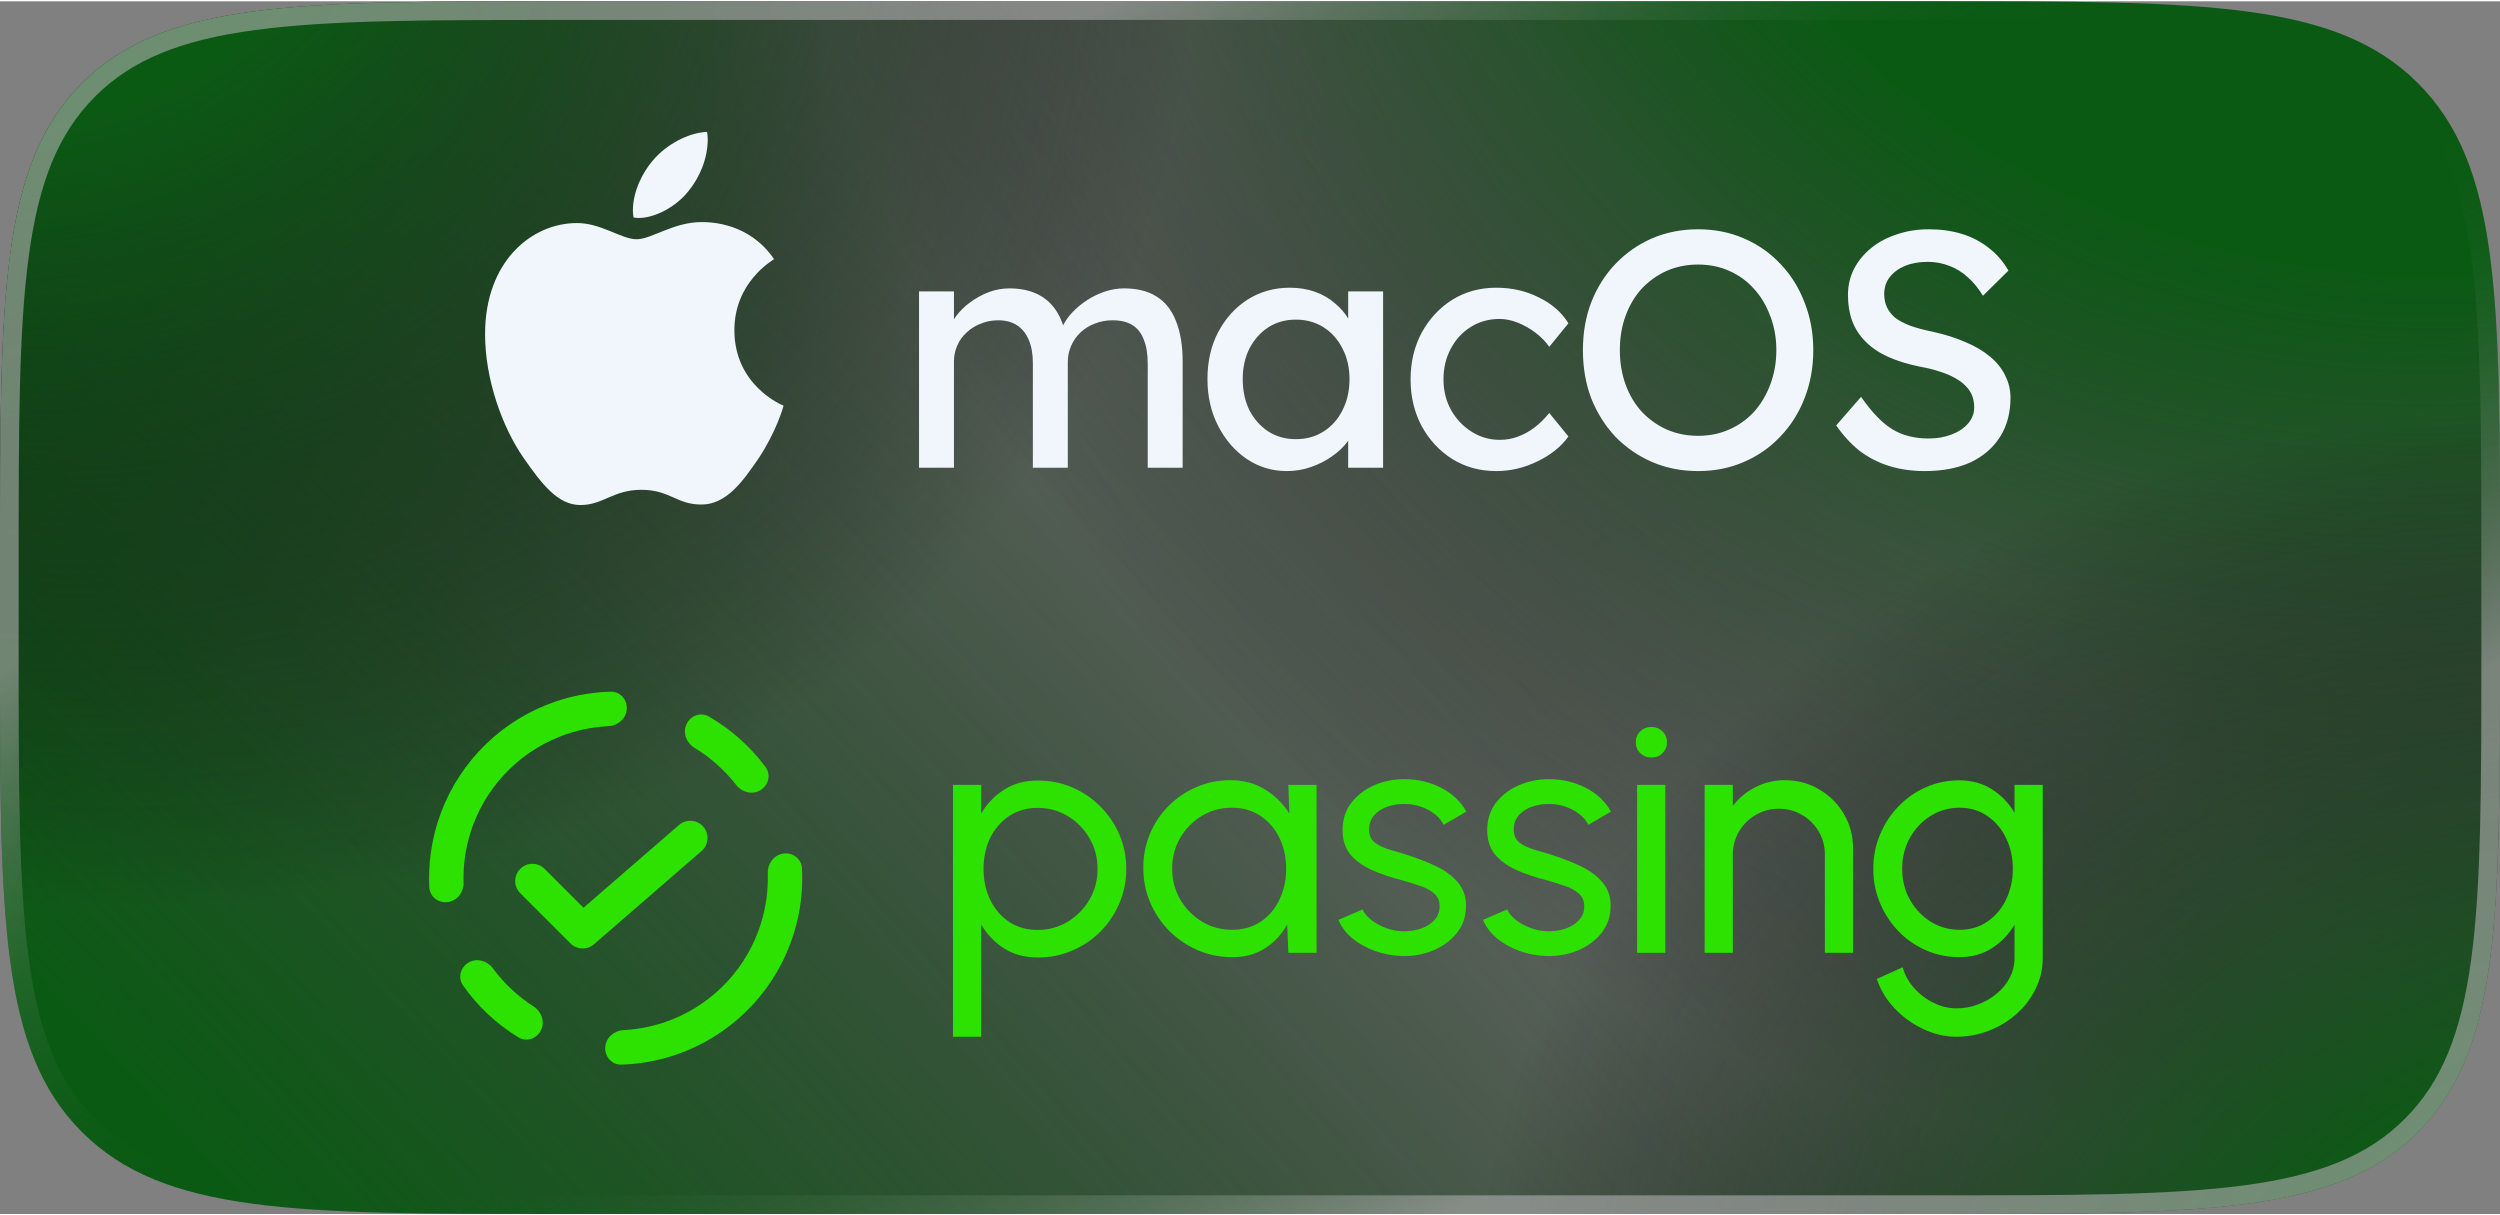 
            <svg xmlns="http://www.w3.org/2000/svg" width="144" height="70" viewBox="0 0 134 65" fill="none">
                <rect x="0" y="0" width="134" height="65" fill="#808080" stroke="none"/>
                <path d="M0 30C0 15.858 0 8.787 4.393 4.393C8.787 0 15.858 0 30 0H104C118.142 0 125.213 0 129.607 4.393C134 8.787 134 15.858 134 30V35C134 49.142 134 56.213 129.607 60.607C125.213 65 118.142 65 104 65H30C15.858 65 8.787 65 4.393 60.607C0 56.213 0 49.142 0 35V30Z" fill="url(#badge-macos-background0)"/>
                <path d="M0 30C0 15.858 0 8.787 4.393 4.393C8.787 0 15.858 0 30 0H104C118.142 0 125.213 0 129.607 4.393C134 8.787 134 15.858 134 30V35C134 49.142 134 56.213 129.607 60.607C125.213 65 118.142 65 104 65H30C15.858 65 8.787 65 4.393 60.607C0 56.213 0 49.142 0 35V30Z" fill="url(#badge-macos-background1)"/>
                <path d="M0 30C0 15.858 0 8.787 4.393 4.393C8.787 0 15.858 0 30 0H104C118.142 0 125.213 0 129.607 4.393C134 8.787 134 15.858 134 30V35C134 49.142 134 56.213 129.607 60.607C125.213 65 118.142 65 104 65H30C15.858 65 8.787 65 4.393 60.607C0 56.213 0 49.142 0 35V30Z" fill="url(#badge-macos-background2)"/>
                <path d="M0 30C0 15.858 0 8.787 4.393 4.393C8.787 0 15.858 0 30 0H104C118.142 0 125.213 0 129.607 4.393C134 8.787 134 15.858 134 30V35C134 49.142 134 56.213 129.607 60.607C125.213 65 118.142 65 104 65H30C15.858 65 8.787 65 4.393 60.607C0 56.213 0 49.142 0 35V30Z" fill="url(#badge-macos-background3)"/>
                <path fill-rule="evenodd" clip-rule="evenodd" d="M104 1H30C22.901 1 17.677 1.002 13.674 1.54C9.7 2.075 7.08 3.121 5.101 5.101C3.121 7.08 2.075 9.7 1.54 13.674C1.002 17.677 1 22.901 1 30V35C1 42.099 1.002 47.323 1.54 51.326C2.075 55.3 3.121 57.92 5.101 59.9C7.08 61.879 9.7 62.925 13.674 63.46C17.677 63.998 22.901 64 30 64H104C111.099 64 116.323 63.998 120.326 63.46C124.3 62.925 126.92 61.879 128.899 59.9C130.879 57.92 131.925 55.3 132.46 51.326C132.998 47.323 133 42.099 133 35V30C133 22.901 132.998 17.677 132.46 13.674C131.925 9.7 130.879 7.08 128.899 5.101C126.92 3.121 124.3 2.075 120.326 1.54C116.323 1.002 111.099 1 104 1ZM4.393 4.393C0 8.787 0 15.858 0 30V35C0 49.142 0 56.213 4.393 60.607C8.787 65 15.858 65 30 65H104C118.142 65 125.213 65 129.607 60.607C134 56.213 134 49.142 134 35V30C134 15.858 134 8.787 129.607 4.393C125.213 0 118.142 0 104 0H30C15.858 0 8.787 0 4.393 4.393Z" fill="url(#badge-macos-stroke0)"/>
                <path fill-rule="evenodd" clip-rule="evenodd" d="M104 1H30C22.901 1 17.677 1.002 13.674 1.54C9.7 2.075 7.08 3.121 5.101 5.101C3.121 7.08 2.075 9.7 1.54 13.674C1.002 17.677 1 22.901 1 30V35C1 42.099 1.002 47.323 1.54 51.326C2.075 55.3 3.121 57.92 5.101 59.9C7.08 61.879 9.7 62.925 13.674 63.46C17.677 63.998 22.901 64 30 64H104C111.099 64 116.323 63.998 120.326 63.46C124.3 62.925 126.92 61.879 128.899 59.9C130.879 57.92 131.925 55.3 132.46 51.326C132.998 47.323 133 42.099 133 35V30C133 22.901 132.998 17.677 132.46 13.674C131.925 9.7 130.879 7.08 128.899 5.101C126.92 3.121 124.3 2.075 120.326 1.54C116.323 1.002 111.099 1 104 1ZM4.393 4.393C0 8.787 0 15.858 0 30V35C0 49.142 0 56.213 4.393 60.607C8.787 65 15.858 65 30 65H104C118.142 65 125.213 65 129.607 60.607C134 56.213 134 49.142 134 35V30C134 15.858 134 8.787 129.607 4.393C125.213 0 118.142 0 104 0H30C15.858 0 8.787 0 4.393 4.393Z" fill="url(#badge-macos-stroke1)"/>

                
        <svg x="26" y="7">
            <path d="M23.26 18V8.55H25.132V10.566L24.79 10.782C24.886 10.47 25.036 10.17 25.24 9.882C25.456 9.594 25.714 9.342 26.014 9.126C26.326 8.898 26.656 8.718 27.004 8.586C27.364 8.454 27.73 8.388 28.102 8.388C28.642 8.388 29.116 8.478 29.524 8.658C29.932 8.838 30.268 9.108 30.532 9.468C30.796 9.828 30.988 10.278 31.108 10.818L30.82 10.746L30.946 10.44C31.078 10.164 31.258 9.906 31.486 9.666C31.726 9.414 31.996 9.192 32.296 9C32.596 8.808 32.914 8.658 33.25 8.55C33.586 8.442 33.916 8.388 34.24 8.388C34.948 8.388 35.53 8.532 35.986 8.82C36.454 9.108 36.802 9.546 37.03 10.134C37.27 10.722 37.39 11.454 37.39 12.33V18H35.518V12.438C35.518 11.898 35.446 11.46 35.302 11.124C35.17 10.776 34.966 10.518 34.69 10.35C34.414 10.182 34.06 10.098 33.628 10.098C33.292 10.098 32.974 10.158 32.674 10.278C32.386 10.386 32.134 10.542 31.918 10.746C31.702 10.95 31.534 11.19 31.414 11.466C31.294 11.73 31.234 12.024 31.234 12.348V18H29.362V12.402C29.362 11.91 29.29 11.496 29.146 11.16C29.002 10.812 28.792 10.548 28.516 10.368C28.24 10.188 27.904 10.098 27.508 10.098C27.172 10.098 26.86 10.158 26.572 10.278C26.284 10.386 26.032 10.542 25.816 10.746C25.6 10.938 25.432 11.172 25.312 11.448C25.192 11.712 25.132 12 25.132 12.312V18H23.26ZM42.968 18.18C42.188 18.18 41.474 17.964 40.826 17.532C40.19 17.1 39.68 16.512 39.296 15.768C38.912 15.024 38.72 14.184 38.72 13.248C38.72 12.3 38.912 11.46 39.296 10.728C39.692 9.984 40.22 9.402 40.88 8.982C41.552 8.562 42.302 8.352 43.13 8.352C43.622 8.352 44.072 8.424 44.48 8.568C44.888 8.712 45.242 8.916 45.542 9.18C45.854 9.432 46.106 9.726 46.298 10.062C46.502 10.398 46.628 10.758 46.676 11.142L46.262 10.998V8.55H48.134V18H46.262V15.75L46.694 15.624C46.622 15.948 46.472 16.266 46.244 16.578C46.028 16.878 45.746 17.148 45.398 17.388C45.062 17.628 44.684 17.82 44.264 17.964C43.856 18.108 43.424 18.18 42.968 18.18ZM43.454 16.47C44.018 16.47 44.516 16.332 44.948 16.056C45.38 15.78 45.716 15.402 45.956 14.922C46.208 14.43 46.334 13.872 46.334 13.248C46.334 12.636 46.208 12.09 45.956 11.61C45.716 11.13 45.38 10.752 44.948 10.476C44.516 10.2 44.018 10.062 43.454 10.062C42.902 10.062 42.41 10.2 41.978 10.476C41.558 10.752 41.222 11.13 40.97 11.61C40.73 12.09 40.61 12.636 40.61 13.248C40.61 13.872 40.73 14.43 40.97 14.922C41.222 15.402 41.558 15.78 41.978 16.056C42.41 16.332 42.902 16.47 43.454 16.47ZM54.197 18.18C53.321 18.18 52.535 17.964 51.839 17.532C51.155 17.1 50.609 16.512 50.201 15.768C49.805 15.024 49.607 14.19 49.607 13.266C49.607 12.342 49.805 11.508 50.201 10.764C50.609 10.02 51.155 9.432 51.839 9C52.535 8.568 53.321 8.352 54.197 8.352C55.037 8.352 55.799 8.526 56.483 8.874C57.179 9.21 57.707 9.672 58.067 10.26L57.041 11.52C56.849 11.244 56.603 10.992 56.303 10.764C56.003 10.536 55.685 10.356 55.349 10.224C55.013 10.092 54.689 10.026 54.377 10.026C53.801 10.026 53.285 10.17 52.829 10.458C52.385 10.734 52.031 11.118 51.767 11.61C51.503 12.102 51.371 12.654 51.371 13.266C51.371 13.878 51.509 14.43 51.785 14.922C52.061 15.402 52.427 15.786 52.883 16.074C53.339 16.362 53.843 16.506 54.395 16.506C54.719 16.506 55.031 16.452 55.331 16.344C55.643 16.236 55.943 16.074 56.231 15.858C56.519 15.642 56.789 15.378 57.041 15.066L58.067 16.326C57.683 16.866 57.131 17.31 56.411 17.658C55.703 18.006 54.965 18.18 54.197 18.18ZM65.018 18.18C64.13 18.18 63.308 18.018 62.552 17.694C61.808 17.37 61.154 16.92 60.59 16.344C60.038 15.756 59.606 15.072 59.294 14.292C58.994 13.5 58.844 12.636 58.844 11.7C58.844 10.764 58.994 9.906 59.294 9.126C59.606 8.334 60.038 7.65 60.59 7.074C61.154 6.486 61.808 6.03 62.552 5.706C63.308 5.382 64.13 5.22 65.018 5.22C65.906 5.22 66.722 5.382 67.466 5.706C68.222 6.03 68.876 6.486 69.428 7.074C69.992 7.662 70.424 8.352 70.724 9.144C71.036 9.924 71.192 10.776 71.192 11.7C71.192 12.624 71.036 13.482 70.724 14.274C70.424 15.054 69.992 15.738 69.428 16.326C68.876 16.914 68.222 17.37 67.466 17.694C66.722 18.018 65.906 18.18 65.018 18.18ZM65.018 16.29C65.63 16.29 66.188 16.176 66.692 15.948C67.208 15.72 67.652 15.402 68.024 14.994C68.396 14.574 68.684 14.088 68.888 13.536C69.104 12.972 69.212 12.36 69.212 11.7C69.212 11.04 69.104 10.434 68.888 9.882C68.684 9.318 68.396 8.832 68.024 8.424C67.652 8.004 67.208 7.68 66.692 7.452C66.188 7.224 65.63 7.11 65.018 7.11C64.406 7.11 63.842 7.224 63.326 7.452C62.822 7.68 62.378 7.998 61.994 8.406C61.622 8.814 61.334 9.3 61.13 9.864C60.926 10.416 60.824 11.028 60.824 11.7C60.824 12.36 60.926 12.972 61.13 13.536C61.334 14.1 61.622 14.586 61.994 14.994C62.378 15.402 62.822 15.72 63.326 15.948C63.842 16.176 64.406 16.29 65.018 16.29ZM77.172 18.18C76.488 18.18 75.852 18.09 75.264 17.91C74.688 17.73 74.16 17.46 73.68 17.1C73.212 16.728 72.792 16.272 72.42 15.732L73.752 14.202C74.34 15.042 74.904 15.624 75.444 15.948C75.984 16.272 76.626 16.434 77.37 16.434C77.826 16.434 78.24 16.362 78.612 16.218C78.984 16.074 79.278 15.876 79.494 15.624C79.71 15.372 79.818 15.084 79.818 14.76C79.818 14.544 79.782 14.34 79.71 14.148C79.638 13.956 79.524 13.782 79.368 13.626C79.224 13.47 79.032 13.326 78.792 13.194C78.564 13.062 78.294 12.948 77.982 12.852C77.67 12.744 77.31 12.654 76.902 12.582C76.254 12.45 75.69 12.276 75.21 12.06C74.73 11.844 74.328 11.574 74.004 11.25C73.68 10.926 73.44 10.56 73.284 10.152C73.128 9.732 73.05 9.264 73.05 8.748C73.05 8.244 73.158 7.776 73.374 7.344C73.602 6.912 73.908 6.54 74.292 6.228C74.688 5.904 75.15 5.658 75.678 5.49C76.206 5.31 76.776 5.22 77.388 5.22C78.036 5.22 78.63 5.304 79.17 5.472C79.71 5.64 80.19 5.892 80.61 6.228C81.03 6.552 81.378 6.954 81.654 7.434L80.286 8.784C80.046 8.388 79.776 8.058 79.476 7.794C79.176 7.518 78.846 7.314 78.486 7.182C78.126 7.038 77.742 6.966 77.334 6.966C76.866 6.966 76.458 7.038 76.11 7.182C75.762 7.326 75.486 7.53 75.282 7.794C75.09 8.046 74.994 8.346 74.994 8.694C74.994 8.946 75.042 9.18 75.138 9.396C75.234 9.6 75.378 9.786 75.57 9.954C75.774 10.11 76.044 10.254 76.38 10.386C76.716 10.506 77.118 10.614 77.586 10.71C78.246 10.854 78.834 11.04 79.35 11.268C79.866 11.484 80.304 11.742 80.664 12.042C81.024 12.342 81.294 12.678 81.474 13.05C81.666 13.422 81.762 13.824 81.762 14.256C81.762 15.06 81.576 15.756 81.204 16.344C80.832 16.932 80.304 17.388 79.62 17.712C78.936 18.024 78.12 18.18 77.172 18.18Z" fill="#F0F6FC"/>
            <path d="M15.489 6.819C15.375 6.909 13.363 8.063 13.363 10.629C13.363 13.597 15.923 14.648 16 14.674C15.988 14.738 15.593 16.112 14.65 17.512C13.809 18.744 12.93 19.974 11.594 19.974C10.257 19.974 9.913 19.184 8.37 19.184C6.867 19.184 6.332 20 5.11 20C3.887 20 3.035 18.86 2.054 17.46C0.918 15.816 0 13.261 0 10.837C0 6.949 2.484 4.886 4.929 4.886C6.228 4.886 7.311 5.755 8.127 5.755C8.903 5.755 10.114 4.834 11.592 4.834C12.152 4.834 14.164 4.886 15.489 6.819ZM10.89 3.188C11.501 2.45 11.934 1.426 11.934 0.402C11.934 0.26 11.922 0.116 11.896 0C10.902 0.038 9.719 0.674 9.005 1.516C8.445 2.164 7.922 3.188 7.922 4.226C7.922 4.382 7.948 4.538 7.96 4.588C8.023 4.6 8.125 4.614 8.227 4.614C9.119 4.614 10.242 4.006 10.89 3.188Z" fill="#F0F6FC"/>
        </svg>
    
                
        <svg x="23" y="34">
            <path d="M29.592 21.5H28.08V8H29.592V9.539C29.898 9.011 30.306 8.585 30.816 8.261C31.326 7.931 31.932 7.766 32.634 7.766C33.288 7.766 33.9 7.889 34.47 8.135C35.046 8.381 35.55 8.723 35.982 9.161C36.414 9.593 36.753 10.094 36.999 10.664C37.245 11.234 37.368 11.846 37.368 12.5C37.368 13.154 37.245 13.769 36.999 14.345C36.753 14.921 36.414 15.428 35.982 15.866C35.55 16.298 35.046 16.637 34.47 16.883C33.9 17.129 33.288 17.252 32.634 17.252C31.932 17.252 31.326 17.09 30.816 16.766C30.306 16.436 29.898 16.007 29.592 15.479V21.5ZM32.616 9.233C32.034 9.233 31.524 9.38 31.086 9.674C30.648 9.968 30.309 10.361 30.069 10.853C29.835 11.345 29.718 11.894 29.718 12.5C29.718 13.1 29.835 13.649 30.069 14.147C30.309 14.645 30.645 15.041 31.077 15.335C31.515 15.629 32.028 15.776 32.616 15.776C33.198 15.776 33.732 15.632 34.218 15.344C34.704 15.05 35.094 14.657 35.388 14.165C35.682 13.667 35.829 13.112 35.829 12.5C35.829 11.9 35.685 11.354 35.397 10.862C35.109 10.364 34.722 9.968 34.236 9.674C33.75 9.38 33.21 9.233 32.616 9.233ZM46.056 8H47.568V17H46.056L45.993 15.479C45.711 16.001 45.321 16.424 44.823 16.748C44.331 17.072 43.743 17.234 43.059 17.234C42.399 17.234 41.781 17.111 41.205 16.865C40.629 16.613 40.119 16.268 39.675 15.83C39.237 15.386 38.895 14.876 38.649 14.3C38.403 13.724 38.28 13.103 38.28 12.437C38.28 11.795 38.4 11.189 38.64 10.619C38.88 10.049 39.213 9.551 39.639 9.125C40.071 8.693 40.569 8.357 41.133 8.117C41.697 7.871 42.303 7.748 42.951 7.748C43.659 7.748 44.28 7.916 44.814 8.252C45.348 8.582 45.78 9.011 46.11 9.539L46.056 8ZM43.032 15.767C43.626 15.767 44.139 15.623 44.571 15.335C45.009 15.041 45.345 14.645 45.579 14.147C45.819 13.649 45.939 13.1 45.939 12.5C45.939 11.888 45.819 11.336 45.579 10.844C45.339 10.346 45 9.953 44.562 9.665C44.13 9.371 43.62 9.224 43.032 9.224C42.438 9.224 41.898 9.371 41.412 9.665C40.926 9.959 40.539 10.355 40.251 10.853C39.969 11.345 39.828 11.894 39.828 12.5C39.828 13.106 39.975 13.658 40.269 14.156C40.563 14.648 40.953 15.041 41.439 15.335C41.925 15.623 42.456 15.767 43.032 15.767ZM52.112 17.171C51.626 17.153 51.152 17.063 50.69 16.901C50.234 16.733 49.832 16.508 49.484 16.226C49.142 15.938 48.893 15.608 48.737 15.236L50.033 14.678C50.123 14.882 50.285 15.074 50.519 15.254C50.753 15.434 51.023 15.578 51.329 15.686C51.635 15.794 51.944 15.848 52.256 15.848C52.586 15.848 52.895 15.797 53.183 15.695C53.471 15.593 53.705 15.443 53.885 15.245C54.071 15.041 54.164 14.798 54.164 14.516C54.164 14.216 54.062 13.982 53.858 13.814C53.66 13.64 53.408 13.505 53.102 13.409C52.802 13.307 52.496 13.211 52.184 13.121C51.566 12.965 51.014 12.779 50.528 12.563C50.042 12.341 49.658 12.062 49.376 11.726C49.1 11.384 48.962 10.949 48.962 10.421C48.962 9.863 49.115 9.38 49.421 8.972C49.733 8.564 50.141 8.249 50.645 8.027C51.149 7.805 51.689 7.694 52.265 7.694C52.991 7.694 53.654 7.85 54.254 8.162C54.854 8.474 55.301 8.897 55.595 9.431L54.38 10.142C54.278 9.926 54.122 9.737 53.912 9.575C53.702 9.407 53.462 9.275 53.192 9.179C52.922 9.083 52.646 9.032 52.364 9.026C52.016 9.014 51.689 9.059 51.383 9.161C51.083 9.263 50.84 9.419 50.654 9.629C50.474 9.833 50.384 10.088 50.384 10.394C50.384 10.694 50.48 10.922 50.672 11.078C50.87 11.234 51.125 11.36 51.437 11.456C51.755 11.546 52.1 11.651 52.472 11.771C53.018 11.945 53.528 12.146 54.002 12.374C54.476 12.602 54.857 12.887 55.145 13.229C55.439 13.571 55.583 13.994 55.577 14.498C55.577 15.05 55.412 15.533 55.082 15.947C54.752 16.355 54.323 16.667 53.795 16.883C53.273 17.099 52.712 17.195 52.112 17.171ZM59.864 17.171C59.378 17.153 58.904 17.063 58.442 16.901C57.986 16.733 57.584 16.508 57.236 16.226C56.894 15.938 56.645 15.608 56.489 15.236L57.785 14.678C57.875 14.882 58.037 15.074 58.271 15.254C58.505 15.434 58.775 15.578 59.081 15.686C59.387 15.794 59.696 15.848 60.008 15.848C60.338 15.848 60.647 15.797 60.935 15.695C61.223 15.593 61.457 15.443 61.637 15.245C61.823 15.041 61.916 14.798 61.916 14.516C61.916 14.216 61.814 13.982 61.61 13.814C61.412 13.64 61.16 13.505 60.854 13.409C60.554 13.307 60.248 13.211 59.936 13.121C59.318 12.965 58.766 12.779 58.28 12.563C57.794 12.341 57.41 12.062 57.128 11.726C56.852 11.384 56.714 10.949 56.714 10.421C56.714 9.863 56.867 9.38 57.173 8.972C57.485 8.564 57.893 8.249 58.397 8.027C58.901 7.805 59.441 7.694 60.017 7.694C60.743 7.694 61.406 7.85 62.006 8.162C62.606 8.474 63.053 8.897 63.347 9.431L62.132 10.142C62.03 9.926 61.874 9.737 61.664 9.575C61.454 9.407 61.214 9.275 60.944 9.179C60.674 9.083 60.398 9.032 60.116 9.026C59.768 9.014 59.441 9.059 59.135 9.161C58.835 9.263 58.592 9.419 58.406 9.629C58.226 9.833 58.136 10.088 58.136 10.394C58.136 10.694 58.232 10.922 58.424 11.078C58.622 11.234 58.877 11.36 59.189 11.456C59.507 11.546 59.852 11.651 60.224 11.771C60.77 11.945 61.28 12.146 61.754 12.374C62.228 12.602 62.609 12.887 62.897 13.229C63.191 13.571 63.335 13.994 63.329 14.498C63.329 15.05 63.164 15.533 62.834 15.947C62.504 16.355 62.075 16.667 61.547 16.883C61.025 17.099 60.464 17.195 59.864 17.171ZM64.748 8H66.26V17H64.748V8ZM65.522 6.533C65.282 6.533 65.081 6.455 64.919 6.299C64.757 6.143 64.676 5.948 64.676 5.714C64.676 5.48 64.757 5.285 64.919 5.129C65.081 4.973 65.279 4.895 65.513 4.895C65.747 4.895 65.945 4.973 66.107 5.129C66.269 5.285 66.35 5.48 66.35 5.714C66.35 5.948 66.269 6.143 66.107 6.299C65.951 6.455 65.756 6.533 65.522 6.533ZM76.325 11.402V17H74.813V11.735C74.813 11.279 74.702 10.865 74.48 10.493C74.258 10.121 73.961 9.827 73.589 9.611C73.217 9.389 72.803 9.278 72.347 9.278C71.897 9.278 71.483 9.389 71.105 9.611C70.733 9.827 70.436 10.121 70.214 10.493C69.992 10.865 69.881 11.279 69.881 11.735V17H68.369V8H69.881V9.125C70.199 8.705 70.601 8.372 71.087 8.126C71.573 7.874 72.101 7.748 72.671 7.748C73.343 7.748 73.955 7.913 74.507 8.243C75.065 8.567 75.506 9.005 75.83 9.557C76.16 10.109 76.325 10.724 76.325 11.402ZM84.978 8H86.49V17.288C86.49 17.882 86.361 18.434 86.103 18.944C85.851 19.46 85.509 19.907 85.077 20.285C84.645 20.669 84.153 20.966 83.601 21.176C83.049 21.392 82.473 21.5 81.873 21.5C81.249 21.5 80.646 21.359 80.064 21.077C79.482 20.801 78.972 20.429 78.534 19.961C78.102 19.499 77.79 18.98 77.598 18.404L78.984 17.774C79.098 18.188 79.302 18.56 79.596 18.89C79.896 19.226 80.244 19.49 80.64 19.682C81.042 19.88 81.453 19.979 81.873 19.979C82.269 19.979 82.65 19.91 83.016 19.772C83.388 19.634 83.721 19.442 84.015 19.196C84.315 18.956 84.549 18.671 84.717 18.341C84.891 18.017 84.978 17.666 84.978 17.288V15.497C84.672 16.013 84.267 16.433 83.763 16.757C83.265 17.075 82.683 17.234 82.017 17.234C81.381 17.234 80.784 17.111 80.226 16.865C79.668 16.619 79.179 16.28 78.759 15.848C78.339 15.41 78.009 14.906 77.769 14.336C77.529 13.766 77.409 13.154 77.409 12.5C77.409 11.846 77.529 11.234 77.769 10.664C78.009 10.088 78.339 9.584 78.759 9.152C79.179 8.714 79.668 8.372 80.226 8.126C80.784 7.88 81.381 7.757 82.017 7.757C82.683 7.757 83.265 7.916 83.763 8.234C84.267 8.552 84.672 8.972 84.978 9.494V8ZM82.026 15.767C82.608 15.767 83.112 15.617 83.538 15.317C83.97 15.017 84.303 14.618 84.537 14.12C84.771 13.622 84.888 13.082 84.888 12.5C84.888 11.9 84.768 11.354 84.528 10.862C84.294 10.364 83.961 9.968 83.529 9.674C83.103 9.374 82.602 9.224 82.026 9.224C81.462 9.224 80.946 9.371 80.478 9.665C80.01 9.959 79.638 10.355 79.362 10.853C79.092 11.345 78.957 11.894 78.957 12.5C78.957 13.106 79.095 13.658 79.371 14.156C79.653 14.648 80.025 15.041 80.487 15.335C80.955 15.623 81.468 15.767 82.026 15.767Z" fill="#2DE200"/>
            <path d="M13.795 4.749C14.007 4.288 14.555 4.083 14.994 4.336C16.182 5.021 17.217 5.943 18.034 7.045C18.335 7.452 18.195 8.02 17.761 8.283V8.283C17.328 8.547 16.767 8.405 16.457 8.004C15.841 7.208 15.084 6.533 14.222 6.012C13.788 5.75 13.583 5.209 13.795 4.749V4.749Z" fill="#2DE200"/>
            <path d="M5.997 21.152C5.773 21.607 5.221 21.799 4.788 21.534C3.618 20.82 2.606 19.872 1.818 18.749C1.527 18.334 1.682 17.771 2.122 17.518V17.518C2.561 17.266 3.118 17.422 3.418 17.831C4.014 18.642 4.754 19.336 5.602 19.878C6.029 20.151 6.22 20.697 5.997 21.152V21.152Z" fill="#2DE200"/>
            <path d="M1.013 14.281C0.509 14.353 0.037 14.003 0.012 13.494C-0.046 12.321 0.103 11.143 0.455 10.017C0.899 8.597 1.654 7.294 2.665 6.203C3.677 5.112 4.919 4.26 6.301 3.709C7.397 3.273 8.56 3.035 9.734 3.004C10.243 2.99 10.629 3.433 10.595 3.941V3.941C10.562 4.45 10.122 4.829 9.613 4.853C8.713 4.896 7.824 5.087 6.983 5.422C5.856 5.871 4.843 6.566 4.018 7.456C3.193 8.346 2.577 9.409 2.215 10.567C1.945 11.431 1.821 12.332 1.847 13.233C1.862 13.742 1.517 14.21 1.013 14.281V14.281Z" fill="#2DE200"/>
            <path d="M18.982 11.683C19.486 11.61 19.959 11.958 19.986 12.467C20.048 13.64 19.904 14.818 19.556 15.945C19.118 17.367 18.368 18.673 17.361 19.768C16.354 20.864 15.116 21.72 13.736 22.276C12.641 22.717 11.48 22.959 10.305 22.995C9.796 23.011 9.409 22.569 9.44 22.061V22.061C9.472 21.553 9.91 21.172 10.419 21.145C11.319 21.099 12.207 20.904 13.047 20.566C14.172 20.113 15.183 19.414 16.004 18.52C16.825 17.627 17.437 16.562 17.794 15.402C18.061 14.537 18.181 13.636 18.152 12.735C18.135 12.226 18.478 11.757 18.982 11.683V11.683Z" fill="#2DE200"/>
            <path fill-rule="evenodd" clip-rule="evenodd" d="M14.698 10.242C15.031 10.627 14.99 11.21 14.605 11.544L8.835 16.544C8.469 16.861 7.92 16.841 7.578 16.499L4.886 13.807C4.525 13.446 4.525 12.862 4.886 12.501C5.246 12.141 5.831 12.141 6.191 12.501L8.276 14.586L13.396 10.149C13.781 9.815 14.364 9.856 14.698 10.242Z" fill="#2DE200"/>
        </svg>
    

                <defs>
                    <radialGradient id="badge-macos-background0" cx="0" cy="0" r="1" gradientUnits="userSpaceOnUse" gradientTransform="translate(-81 146) rotate(-44.064) scale(216.404 644.367)">
                        <stop offset="0.572" stop-color="#0B5A14"/>
                        <stop offset="1" stop-opacity="0"/>
                    </radialGradient>
                    <radialGradient id="badge-macos-background1" cx="0" cy="0" r="1" gradientUnits="userSpaceOnUse" gradientTransform="translate(145 -49.5) rotate(126.822) scale(119.3 93.739)">
                        <stop offset="0.573" stop-color="#0B5A14"/>
                        <stop offset="1" stop-opacity="0"/>
                    </radialGradient>
                    <radialGradient id="badge-macos-background2" cx="0" cy="0" r="1" gradientUnits="userSpaceOnUse" gradientTransform="translate(-8.5 -21.5) rotate(40.13) scale(79.128 62.174)">
                        <stop offset="0.398" stop-color="#0B5A14"/>
                        <stop offset="1" stop-opacity="0"/>
                    </radialGradient>
                    <radialGradient id="badge-macos-background3" cx="0" cy="0" r="1" gradientUnits="userSpaceOnUse" gradientTransform="translate(152 88) rotate(-148.151) scale(77.698 61.051)">
                        <stop offset="0.463" stop-color="#0B5A14"/>
                        <stop offset="1" stop-opacity="0"/>
                    </radialGradient>
                    <linearGradient id="badge-macos-stroke0" x1="62" y1="30.5" x2="17.116" y2="-43.578" gradientUnits="userSpaceOnUse">
                        <stop stop-color="#0B5A14" stop-opacity="0"/>
                        <stop offset="0.317" stop-color="#B1B1B1" stop-opacity="0.6"/>
                    </linearGradient>
                    <linearGradient id="badge-macos-stroke1" x1="48" y1="50.5" x2="88.755" y2="128.111" gradientUnits="userSpaceOnUse">
                        <stop stop-color="#0B5A14" stop-opacity="0"/>
                        <stop offset="0.305" stop-color="#B1B1B1" stop-opacity="0.6"/>
                    </linearGradient>
                </defs>
            </svg>
        
